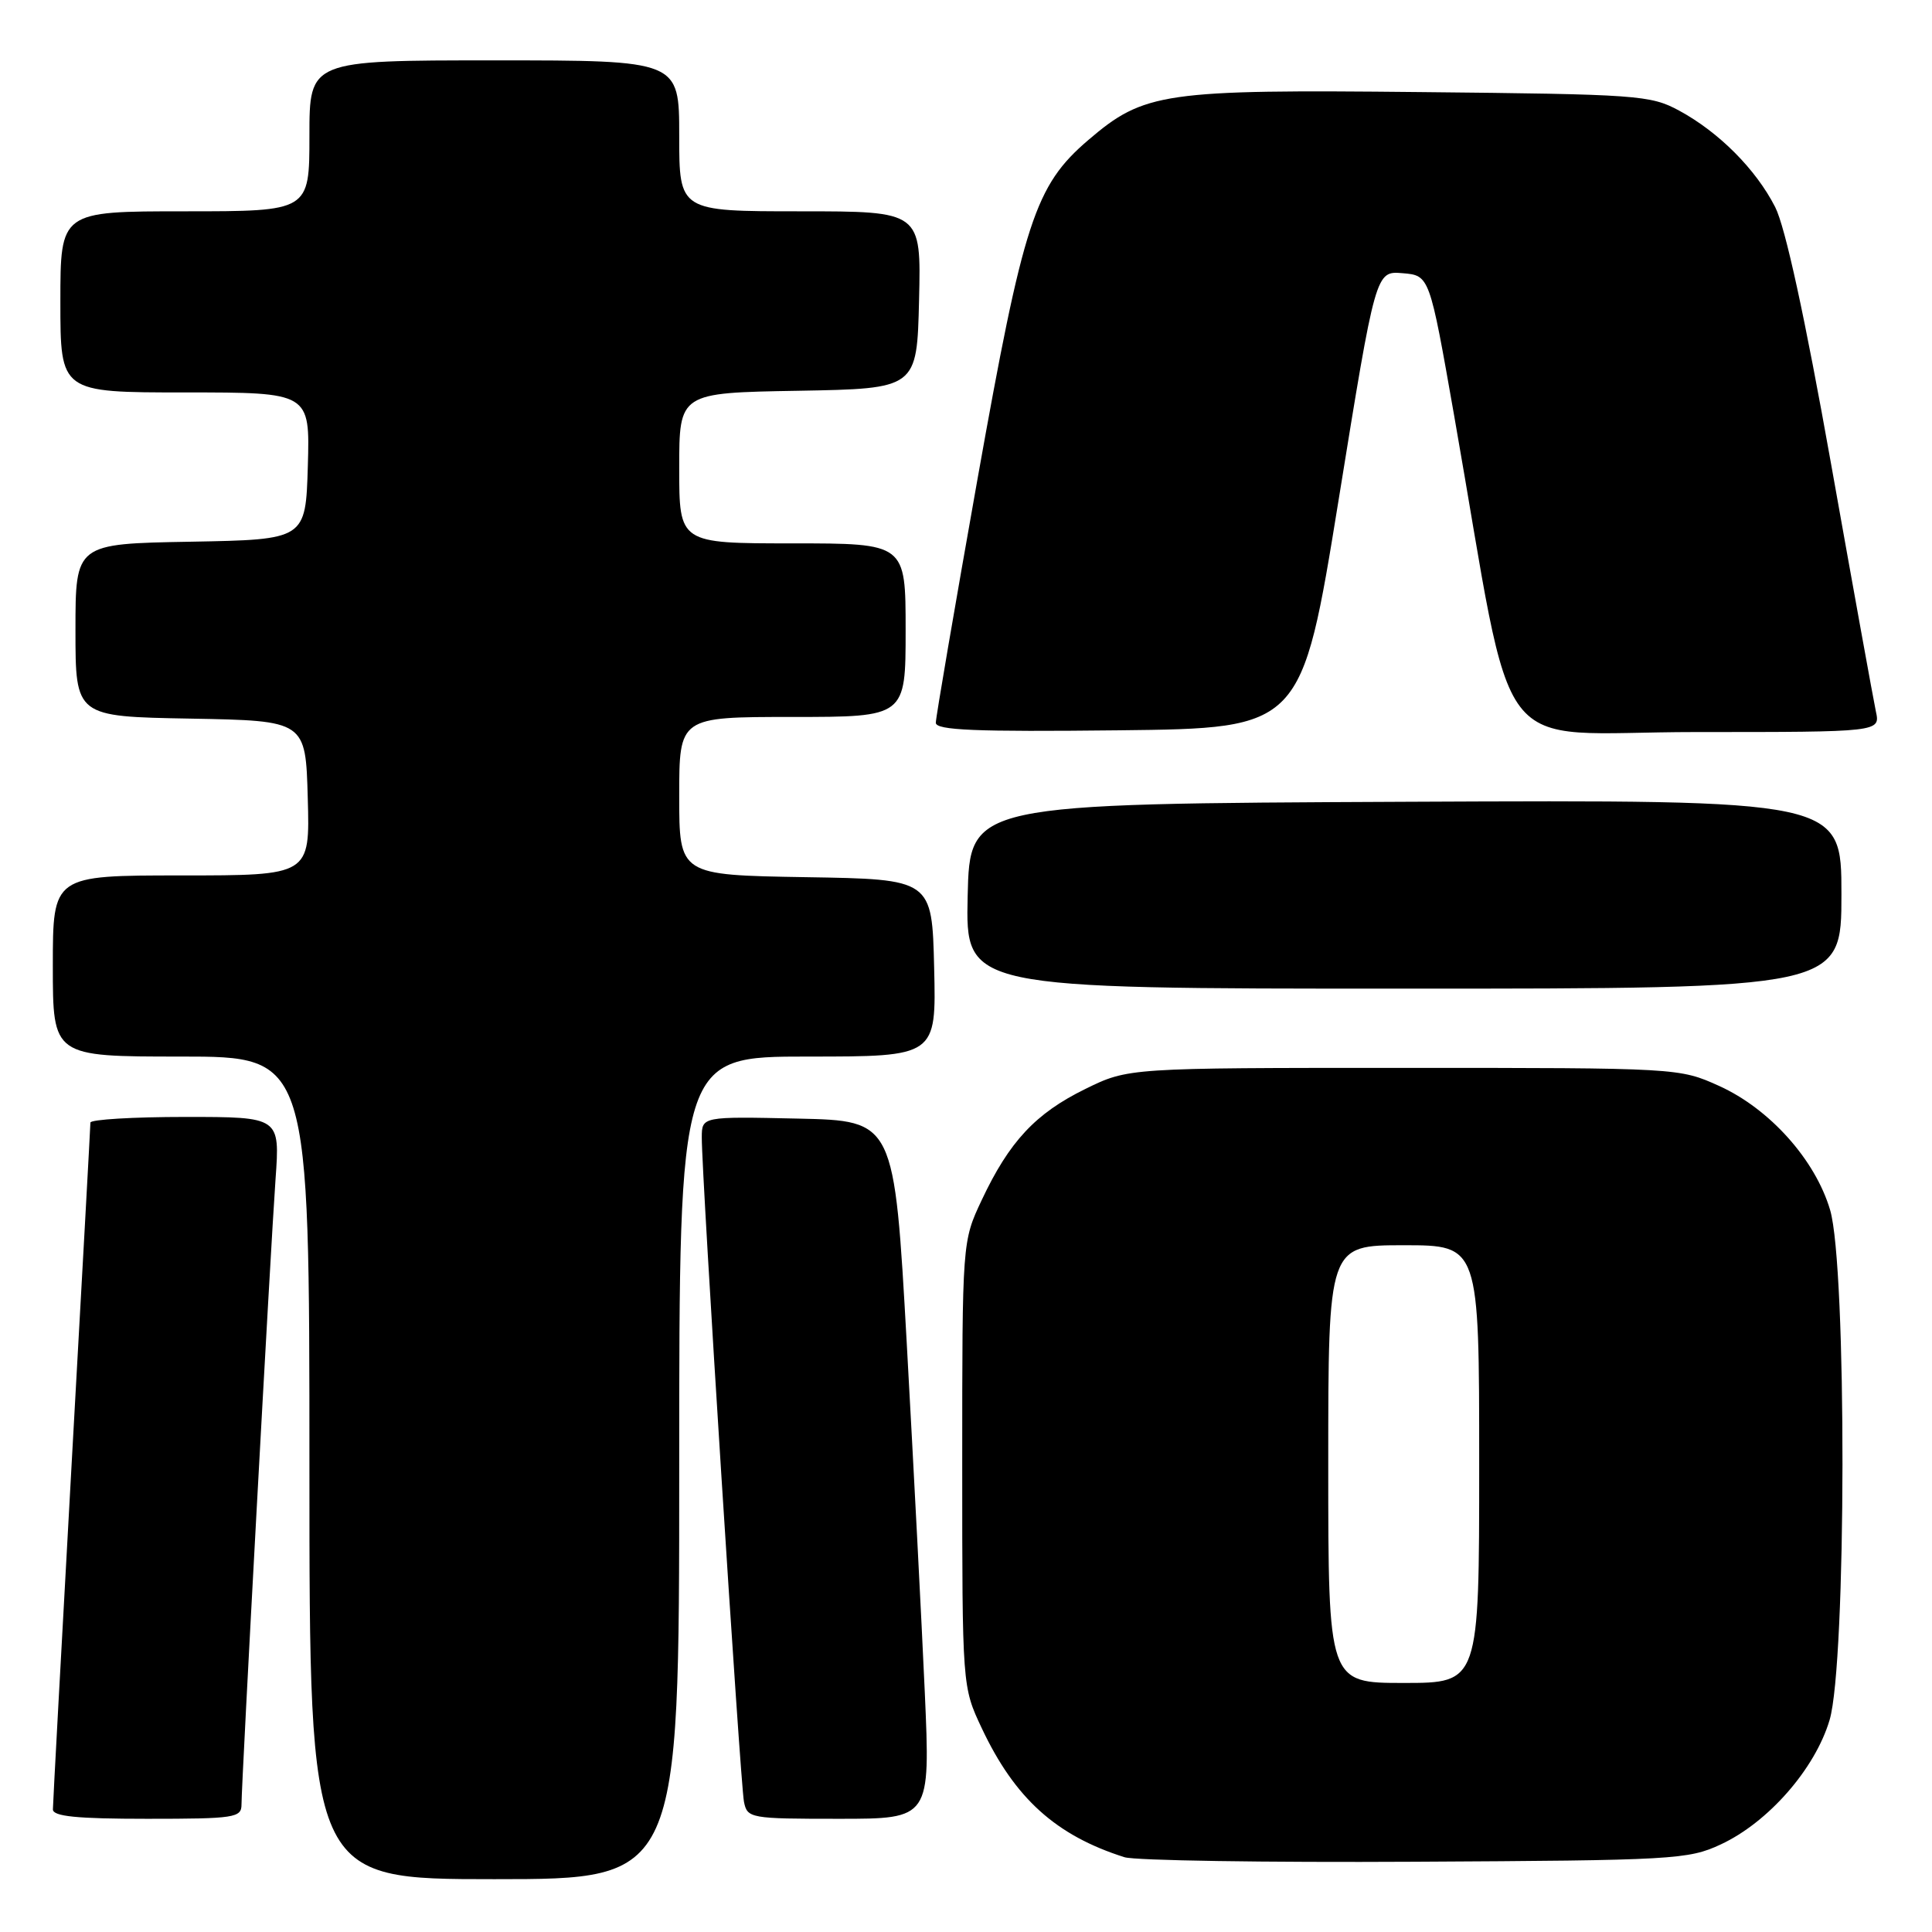 <?xml version="1.0" encoding="UTF-8" standalone="no"?>
<!DOCTYPE svg PUBLIC "-//W3C//DTD SVG 1.1//EN" "http://www.w3.org/Graphics/SVG/1.1/DTD/svg11.dtd" >
<svg xmlns="http://www.w3.org/2000/svg" xmlns:xlink="http://www.w3.org/1999/xlink" version="1.1" viewBox="0 0 256 256">
 <g >
 <path fill="currentColor"
d=" M 90.00 194.50 C 90.00 140.00 90.00 140.00 107.03 140.00 C 124.06 140.00 124.06 140.00 123.78 128.25 C 123.50 116.50 123.50 116.50 106.75 116.23 C 90.00 115.95 90.00 115.95 90.00 105.48 C 90.00 95.00 90.00 95.00 105.00 95.00 C 120.00 95.00 120.00 95.00 120.00 83.50 C 120.00 72.00 120.00 72.00 105.00 72.00 C 90.00 72.00 90.00 72.00 90.00 62.03 C 90.00 52.05 90.00 52.05 105.75 51.78 C 121.50 51.50 121.50 51.50 121.78 39.75 C 122.06 28.00 122.06 28.00 106.03 28.00 C 90.00 28.00 90.00 28.00 90.00 18.00 C 90.00 8.00 90.00 8.00 65.50 8.00 C 41.00 8.00 41.00 8.00 41.00 18.00 C 41.00 28.00 41.00 28.00 24.50 28.00 C 8.00 28.00 8.00 28.00 8.00 40.00 C 8.00 52.00 8.00 52.00 24.54 52.00 C 41.07 52.00 41.07 52.00 40.79 61.75 C 40.50 71.50 40.50 71.50 25.25 71.78 C 10.00 72.05 10.00 72.05 10.00 83.50 C 10.00 94.95 10.00 94.95 25.25 95.22 C 40.50 95.50 40.50 95.50 40.78 105.75 C 41.07 116.00 41.07 116.00 24.03 116.00 C 7.00 116.00 7.00 116.00 7.00 128.00 C 7.00 140.00 7.00 140.00 24.00 140.00 C 41.00 140.00 41.00 140.00 41.00 194.50 C 41.00 249.00 41.00 249.00 65.50 249.00 C 90.00 249.00 90.00 249.00 90.00 194.50 Z  M 228.00 244.40 C 234.31 241.47 240.51 234.38 242.43 227.91 C 244.67 220.39 244.72 167.80 242.50 160.33 C 240.53 153.66 234.48 146.92 227.79 143.89 C 222.52 141.51 222.34 141.50 186.00 141.50 C 149.50 141.50 149.50 141.50 143.80 144.30 C 137.21 147.53 133.73 151.27 130.09 159.00 C 127.50 164.50 127.50 164.50 127.50 194.00 C 127.50 223.50 127.50 223.50 130.09 229.00 C 134.47 238.29 139.91 243.21 149.00 246.09 C 150.38 246.53 167.70 246.80 187.50 246.69 C 221.73 246.51 223.72 246.40 228.00 244.40 Z  M 32.00 239.11 C 32.00 236.15 35.85 165.48 36.51 156.25 C 37.10 148.00 37.10 148.00 24.55 148.00 C 17.65 148.00 11.99 148.34 11.98 148.75 C 11.98 149.16 10.86 169.52 9.49 194.00 C 8.13 218.48 7.01 239.06 7.01 239.75 C 7.00 240.68 10.16 241.00 19.50 241.00 C 31.10 241.00 32.00 240.86 32.00 239.11 Z  M 122.54 224.25 C 122.13 215.04 121.05 194.22 120.15 178.00 C 118.50 148.50 118.50 148.50 105.75 148.22 C 93.00 147.94 93.00 147.94 92.99 150.72 C 92.96 155.54 98.10 236.39 98.58 238.75 C 99.02 240.93 99.39 241.00 111.16 241.00 C 123.28 241.00 123.28 241.00 122.54 224.25 Z  M 244.00 118.49 C 244.00 105.98 244.00 105.98 186.25 106.24 C 128.50 106.50 128.50 106.50 128.22 118.75 C 127.94 131.00 127.94 131.00 185.97 131.00 C 244.00 131.00 244.00 131.00 244.00 118.49 Z  M 177.38 66.20 C 182.28 35.90 182.28 35.90 185.85 36.20 C 189.42 36.50 189.42 36.50 192.67 55.00 C 200.95 102.07 197.08 97.00 224.69 97.00 C 249.16 97.00 249.16 97.00 248.56 94.25 C 248.24 92.74 245.57 78.00 242.63 61.49 C 239.17 42.06 236.56 30.06 235.22 27.44 C 232.67 22.43 227.76 17.51 222.50 14.66 C 218.69 12.60 217.05 12.49 188.17 12.20 C 154.13 11.85 151.61 12.22 144.20 18.56 C 137.14 24.60 135.62 29.28 129.52 63.50 C 126.49 80.55 124.00 95.07 124.00 95.77 C 124.00 96.76 129.19 96.98 148.24 96.77 C 172.47 96.50 172.47 96.50 177.38 66.20 Z  M 176.00 194.00 C 176.00 165.00 176.00 165.00 186.00 165.00 C 196.00 165.00 196.00 165.00 196.00 194.00 C 196.00 223.00 196.00 223.00 186.00 223.00 C 176.00 223.00 176.00 223.00 176.00 194.00 Z "/>
</g>
</svg>